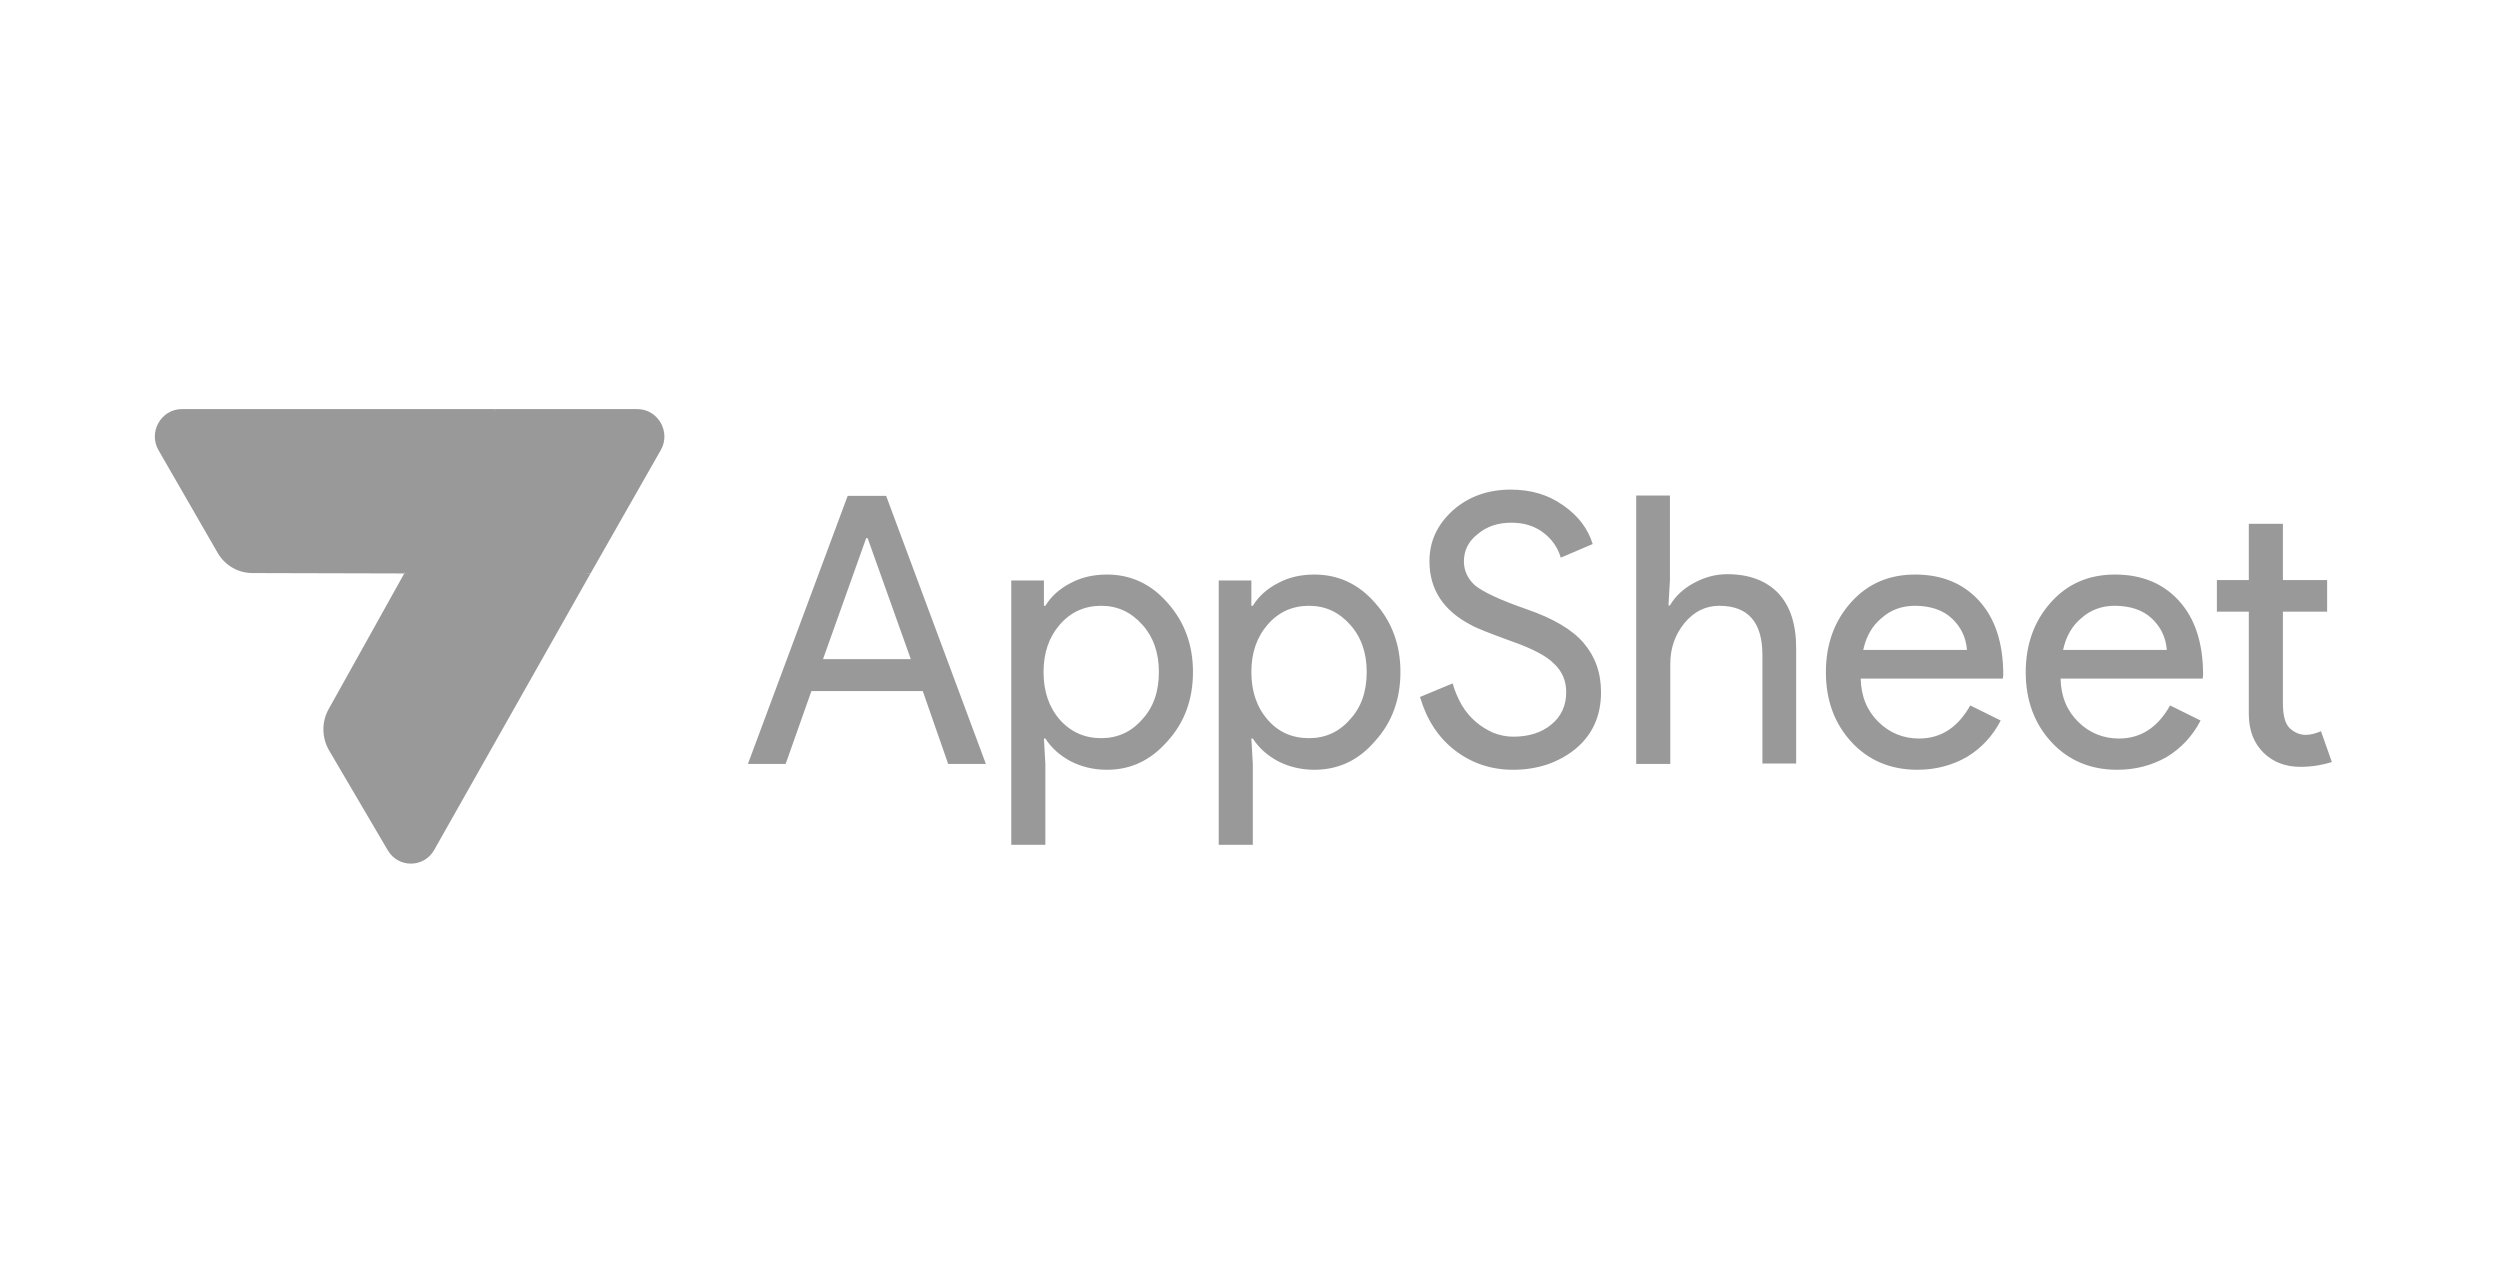 <svg width="110" height="56" viewBox="0 0 110 56" fill="none" xmlns="http://www.w3.org/2000/svg">
<g opacity="0.4">
<path d="M28.042 18H21.802L19.281 21.624L17.78 25.215L21.802 25.668L25.983 25.232L29.079 19.796C29.526 19.003 28.952 18 28.042 18Z" fill="black"/>
<path d="M6.976 19.812L9.577 24.326C9.897 24.876 10.471 25.215 11.11 25.215L17.78 25.232L21.802 18H7.998C7.088 18 6.513 19.019 6.976 19.812Z" fill="black"/>
<path d="M19.105 37.397C18.658 38.19 17.525 38.206 17.062 37.413L14.477 33.013C14.158 32.463 14.142 31.767 14.461 31.201L17.797 25.215L25.983 25.232L19.105 37.397Z" fill="black"/>
<path d="M34.569 33.612H32.909L37.298 21.818H38.99L43.378 33.612H41.719L40.602 30.408H35.702L34.569 33.612ZM38.112 23.678L36.213 29.001H40.075L38.176 23.678H38.112ZM48.709 33.87C48.118 33.87 47.592 33.741 47.113 33.498C46.634 33.239 46.267 32.916 45.996 32.495H45.932L45.996 33.612V37.171H44.496V25.539H45.932V26.655H45.996C46.251 26.235 46.634 25.895 47.113 25.652C47.592 25.393 48.134 25.28 48.709 25.28C49.762 25.28 50.656 25.701 51.374 26.526C52.124 27.367 52.491 28.386 52.491 29.567C52.491 30.764 52.124 31.784 51.374 32.608C50.64 33.45 49.762 33.87 48.709 33.87ZM48.453 32.479C49.172 32.479 49.778 32.204 50.257 31.654C50.752 31.12 50.991 30.425 50.991 29.567C50.991 28.726 50.752 28.03 50.257 27.48C49.762 26.93 49.172 26.655 48.453 26.655C47.719 26.655 47.113 26.93 46.634 27.48C46.155 28.03 45.916 28.726 45.916 29.567C45.916 30.425 46.155 31.12 46.634 31.67C47.129 32.22 47.735 32.479 48.453 32.479ZM57.837 33.87C57.247 33.87 56.72 33.741 56.241 33.498C55.762 33.239 55.395 32.916 55.124 32.495H55.06L55.124 33.612V37.171H53.624V25.539H55.06V26.655H55.124C55.38 26.235 55.762 25.895 56.241 25.652C56.72 25.393 57.263 25.28 57.837 25.28C58.891 25.28 59.784 25.701 60.502 26.526C61.252 27.367 61.619 28.386 61.619 29.567C61.619 30.764 61.252 31.784 60.502 32.608C59.784 33.45 58.891 33.87 57.837 33.87ZM57.598 32.479C58.316 32.479 58.922 32.204 59.401 31.654C59.896 31.12 60.135 30.425 60.135 29.567C60.135 28.726 59.896 28.03 59.401 27.48C58.907 26.93 58.316 26.655 57.598 26.655C56.864 26.655 56.257 26.93 55.779 27.48C55.3 28.03 55.06 28.726 55.06 29.567C55.06 30.425 55.3 31.12 55.779 31.67C56.257 32.22 56.864 32.479 57.598 32.479ZM70.445 30.457C70.445 31.492 70.078 32.317 69.328 32.948C68.562 33.563 67.652 33.87 66.567 33.87C65.609 33.87 64.748 33.579 64.013 33.013C63.279 32.447 62.769 31.654 62.481 30.667L63.917 30.069C64.013 30.425 64.157 30.732 64.317 31.023C64.492 31.314 64.699 31.557 64.923 31.751C65.162 31.961 65.418 32.107 65.689 32.236C65.976 32.35 66.264 32.414 66.583 32.414C67.269 32.414 67.828 32.236 68.258 31.881C68.689 31.525 68.913 31.055 68.913 30.457C68.913 29.955 68.737 29.535 68.37 29.195C68.035 28.855 67.412 28.532 66.487 28.208C65.561 27.869 64.971 27.642 64.748 27.512C63.519 26.882 62.896 25.943 62.896 24.698C62.896 23.824 63.231 23.096 63.917 22.465C64.604 21.85 65.466 21.543 66.471 21.543C67.365 21.543 68.131 21.769 68.785 22.239C69.439 22.692 69.87 23.258 70.078 23.937L68.673 24.536C68.546 24.099 68.29 23.727 67.907 23.436C67.524 23.145 67.061 22.999 66.503 22.999C65.912 22.999 65.418 23.161 65.019 23.5C64.62 23.808 64.412 24.212 64.412 24.698C64.412 25.102 64.572 25.458 64.891 25.749C65.242 26.04 65.992 26.396 67.157 26.801C68.338 27.205 69.184 27.707 69.679 28.289C70.189 28.888 70.445 29.599 70.445 30.457ZM71.977 21.802H73.477V25.523L73.413 26.639H73.477C73.7 26.251 74.051 25.911 74.53 25.652C75.009 25.393 75.488 25.264 75.998 25.264C76.972 25.264 77.722 25.555 78.249 26.105C78.775 26.671 79.031 27.48 79.031 28.516V33.595H77.546V28.823C77.546 27.367 76.908 26.655 75.647 26.655C75.041 26.655 74.53 26.914 74.115 27.416C73.7 27.933 73.493 28.516 73.493 29.211V33.612H71.993V21.802H71.977ZM84.361 33.87C83.196 33.87 82.222 33.466 81.472 32.657C80.722 31.848 80.339 30.813 80.339 29.583C80.339 28.354 80.706 27.335 81.44 26.509C82.175 25.684 83.116 25.28 84.265 25.28C85.446 25.28 86.388 25.668 87.09 26.445C87.792 27.221 88.143 28.305 88.143 29.697L88.127 29.858H81.871C81.887 30.651 82.159 31.282 82.653 31.767C83.148 32.253 83.755 32.495 84.441 32.495C85.398 32.495 86.148 32.01 86.691 31.039L88.032 31.703C87.68 32.382 87.186 32.916 86.547 33.304C85.893 33.676 85.175 33.87 84.361 33.87ZM81.983 28.596H86.547C86.499 28.03 86.276 27.577 85.877 27.205C85.478 26.833 84.92 26.655 84.249 26.655C83.691 26.655 83.196 26.833 82.797 27.189C82.382 27.529 82.111 27.998 81.983 28.596ZM93.154 33.87C91.989 33.87 91.016 33.466 90.266 32.657C89.516 31.848 89.132 30.813 89.132 29.583C89.132 28.354 89.5 27.335 90.234 26.509C90.968 25.684 91.909 25.28 93.059 25.28C94.239 25.28 95.181 25.668 95.883 26.445C96.585 27.221 96.936 28.305 96.936 29.697L96.921 29.858H90.665C90.681 30.651 90.952 31.282 91.447 31.767C91.941 32.253 92.548 32.495 93.234 32.495C94.192 32.495 94.942 32.01 95.484 31.039L96.825 31.703C96.474 32.382 95.979 32.916 95.341 33.304C94.686 33.676 93.968 33.87 93.154 33.87ZM90.776 28.596H95.341C95.293 28.03 95.069 27.577 94.671 27.205C94.271 26.833 93.713 26.655 93.043 26.655C92.484 26.655 91.989 26.833 91.59 27.189C91.175 27.529 90.904 27.998 90.776 28.596ZM101.213 33.741C100.559 33.741 100.016 33.531 99.602 33.126C99.187 32.722 98.948 32.156 98.948 31.428V26.914H97.543V25.523H98.948V23.047H100.448V25.523H102.394V26.914H100.448V30.942C100.448 31.476 100.543 31.848 100.751 32.042C100.958 32.236 101.198 32.334 101.453 32.334C101.565 32.334 101.692 32.317 101.804 32.285C101.916 32.253 102.028 32.22 102.123 32.172L102.602 33.531C102.187 33.66 101.724 33.741 101.213 33.741Z" fill="black"/>
</g>
</svg>
